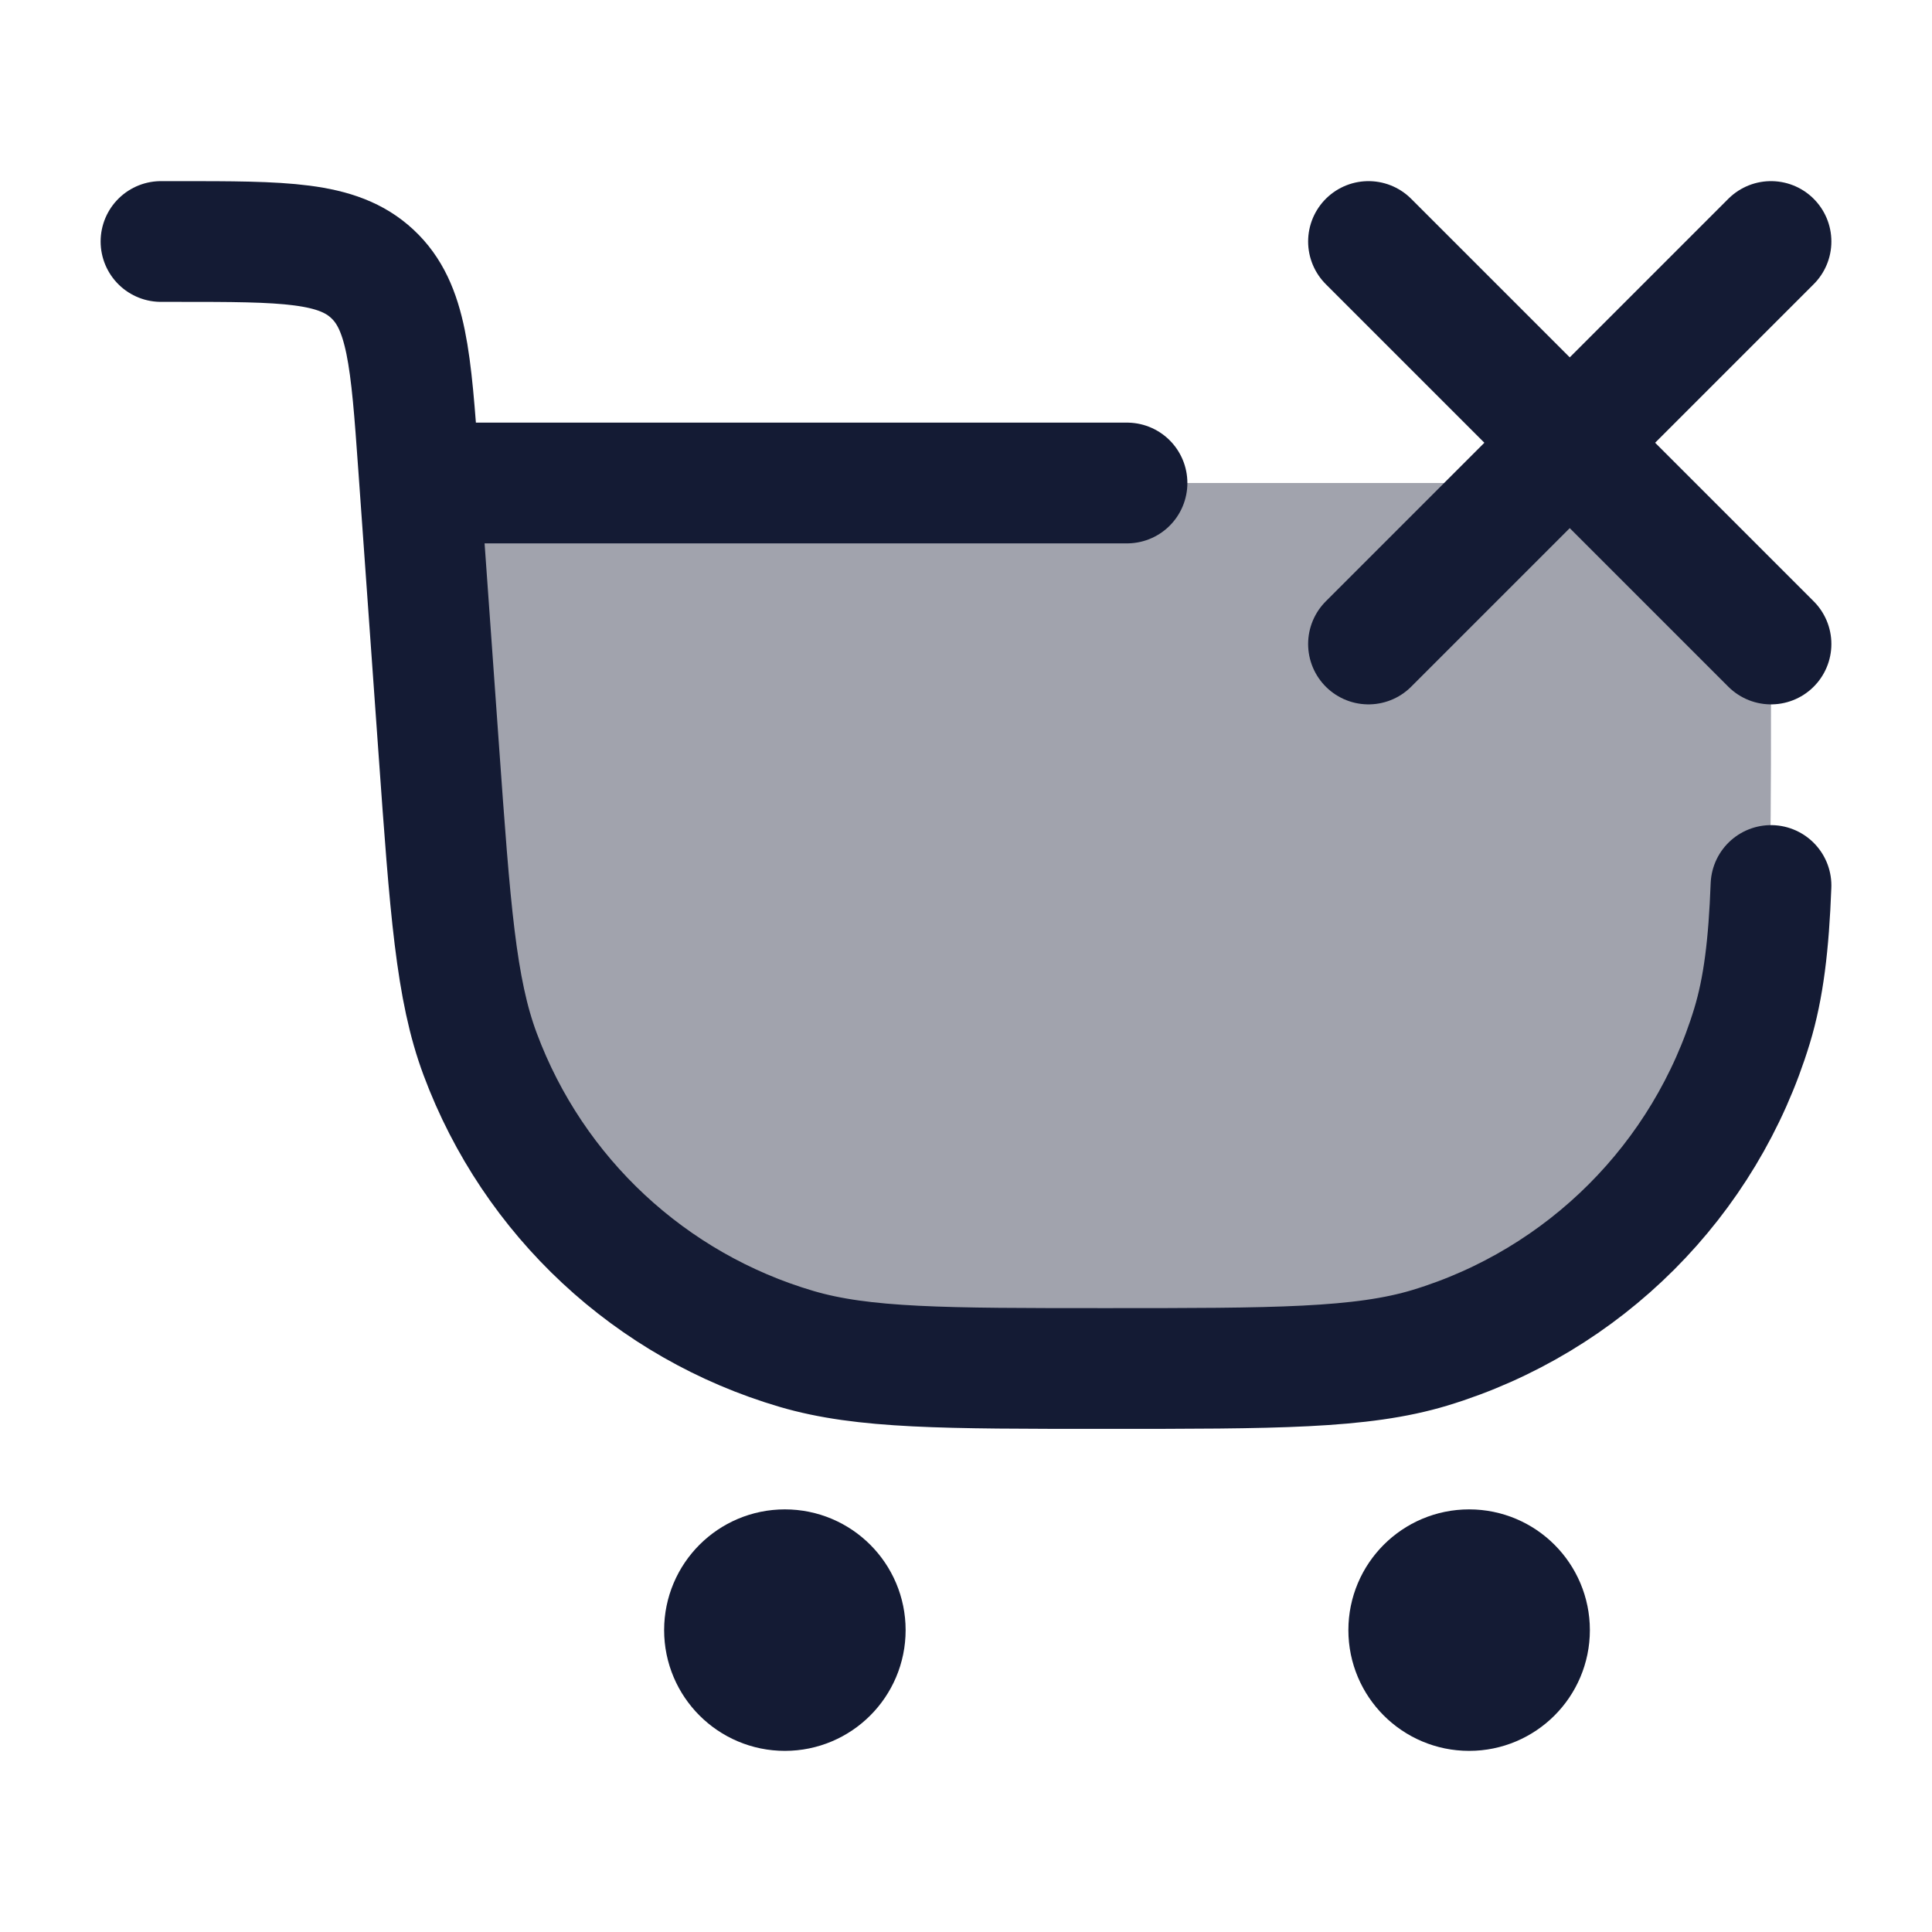<svg width="24" height="24" viewBox="0 0 24 24" fill="none" xmlns="http://www.w3.org/2000/svg">
<path opacity="0.4" d="M22 8.75V8.75C22 10.843 22 11.89 21.742 12.742C21.16 14.659 19.659 16.16 17.742 16.742C16.89 17 15.837 17 13.732 17C11.727 17 10.724 17 9.896 16.757C8.082 16.224 6.625 14.868 5.965 13.096C5.663 12.288 5.592 11.294 5.45 9.305L5.214 6H19.25C19.948 6 20.297 6 20.581 6.086C21.22 6.28 21.72 6.78 21.914 7.419C22 7.703 22 8.052 22 8.75Z" fill="#141B34"/>
<path d="M10.5 20.25C10.5 20.664 10.164 21 9.75 21C9.336 21 9 20.664 9 20.25C9 19.836 9.336 19.5 9.75 19.5C10.164 19.5 10.5 19.836 10.5 20.25Z" stroke="#141B34" stroke-width="1.5" stroke-linecap="round" stroke-linejoin="round"/>
<path d="M19 20.25C19 20.664 18.664 21 18.25 21C17.836 21 17.5 20.664 17.5 20.25C17.5 19.836 17.836 19.5 18.25 19.5C18.664 19.5 19 19.836 19 20.25Z" stroke="#141B34" stroke-width="1.5" stroke-linecap="round" stroke-linejoin="round"/>
<path d="M2 3H2.207C3.531 3 4.194 3 4.625 3.402C5.057 3.804 5.105 4.465 5.199 5.786L5.45 9.305C5.592 11.294 5.663 12.288 5.965 13.096C6.625 14.868 8.082 16.224 9.896 16.757C10.724 17 11.727 17 13.732 17C15.837 17 16.913 17 17.765 16.742C19.682 16.16 21.183 14.659 21.765 12.742C21.908 12.27 21.972 11.737 22 11M14 6H5.5" stroke="#141B34" stroke-width="1.5" stroke-linecap="round" stroke-linejoin="round"/>
<path d="M17 3L22 8M17 8L22 3" stroke="#141B34" stroke-width="1.5" stroke-linecap="round" stroke-linejoin="round"/>
</svg>
